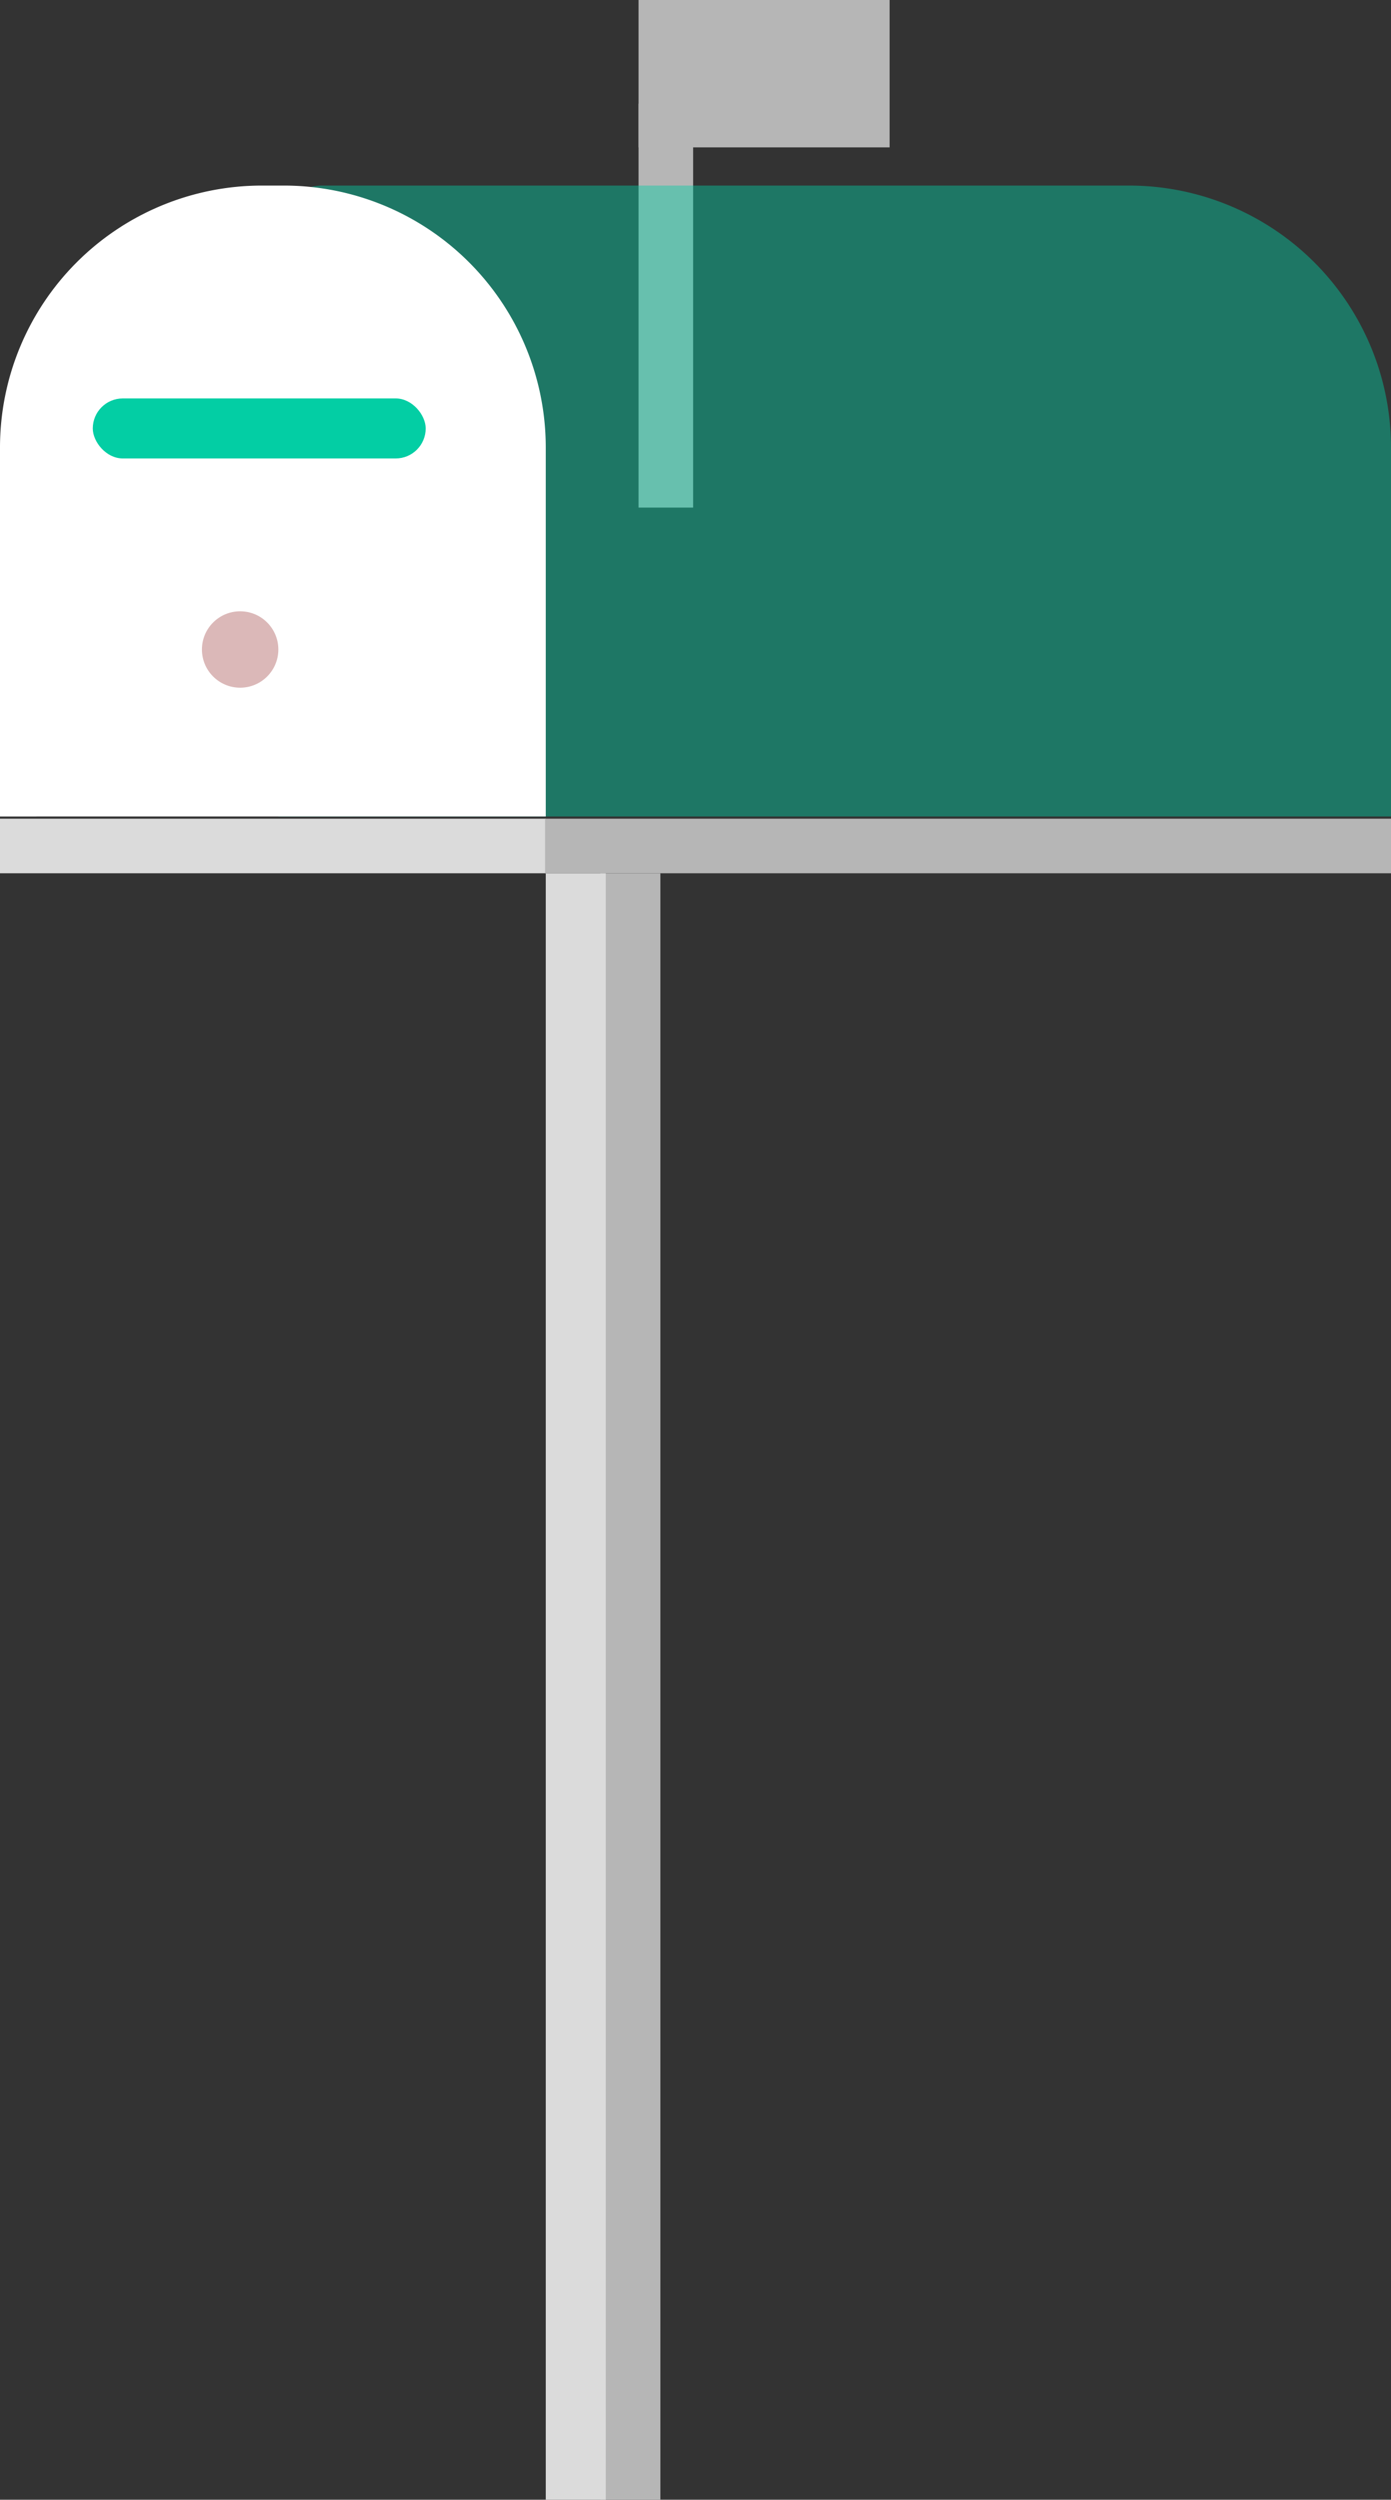 <svg xmlns="http://www.w3.org/2000/svg" width="254.867" height="458" viewBox="0 0 254.867 458"><rect x="0" y="0" width="254.867" height="458" fill="#333333" stroke="none"/><defs><style>.a{fill:#b6b6b6;}.b{fill:rgba(3,206,164,0.44);}.c{fill:#fff;}.d{fill:#03cea4;}.e{fill:#dbdbdb;}.f{fill:#dbb8b8;}</style></defs><g transform="translate(-632 -5689)"><rect class="a" width="10" height="74" transform="translate(749 5708)"/><g transform="translate(0 50)"><path class="b" d="M8,0H155.867a48,48,0,0,1,48,48v67.6a0,0,0,0,1,0,0H0a0,0,0,0,1,0,0V8A8,8,0,0,1,8,0Z" transform="translate(683 5673)"/><path class="c" d="M48,0h4a48,48,0,0,1,48,48v67.6a0,0,0,0,1,0,0H0a0,0,0,0,1,0,0V48A48,48,0,0,1,48,0Z" transform="translate(632 5673)"/><rect class="d" width="61" height="11" rx="5.5" transform="translate(649 5712)"/><rect class="e" width="100" height="10" transform="translate(632 5789)"/><rect class="a" width="155" height="10" transform="translate(731.867 5789)"/><circle class="f" cx="7" cy="7" r="7" transform="translate(669 5751)"/><rect class="a" width="11" height="298" transform="translate(742 5799)"/><rect class="e" width="11" height="298" transform="translate(732 5799)"/></g><rect class="a" width="46" height="27" transform="translate(749 5689)"/></g></svg>